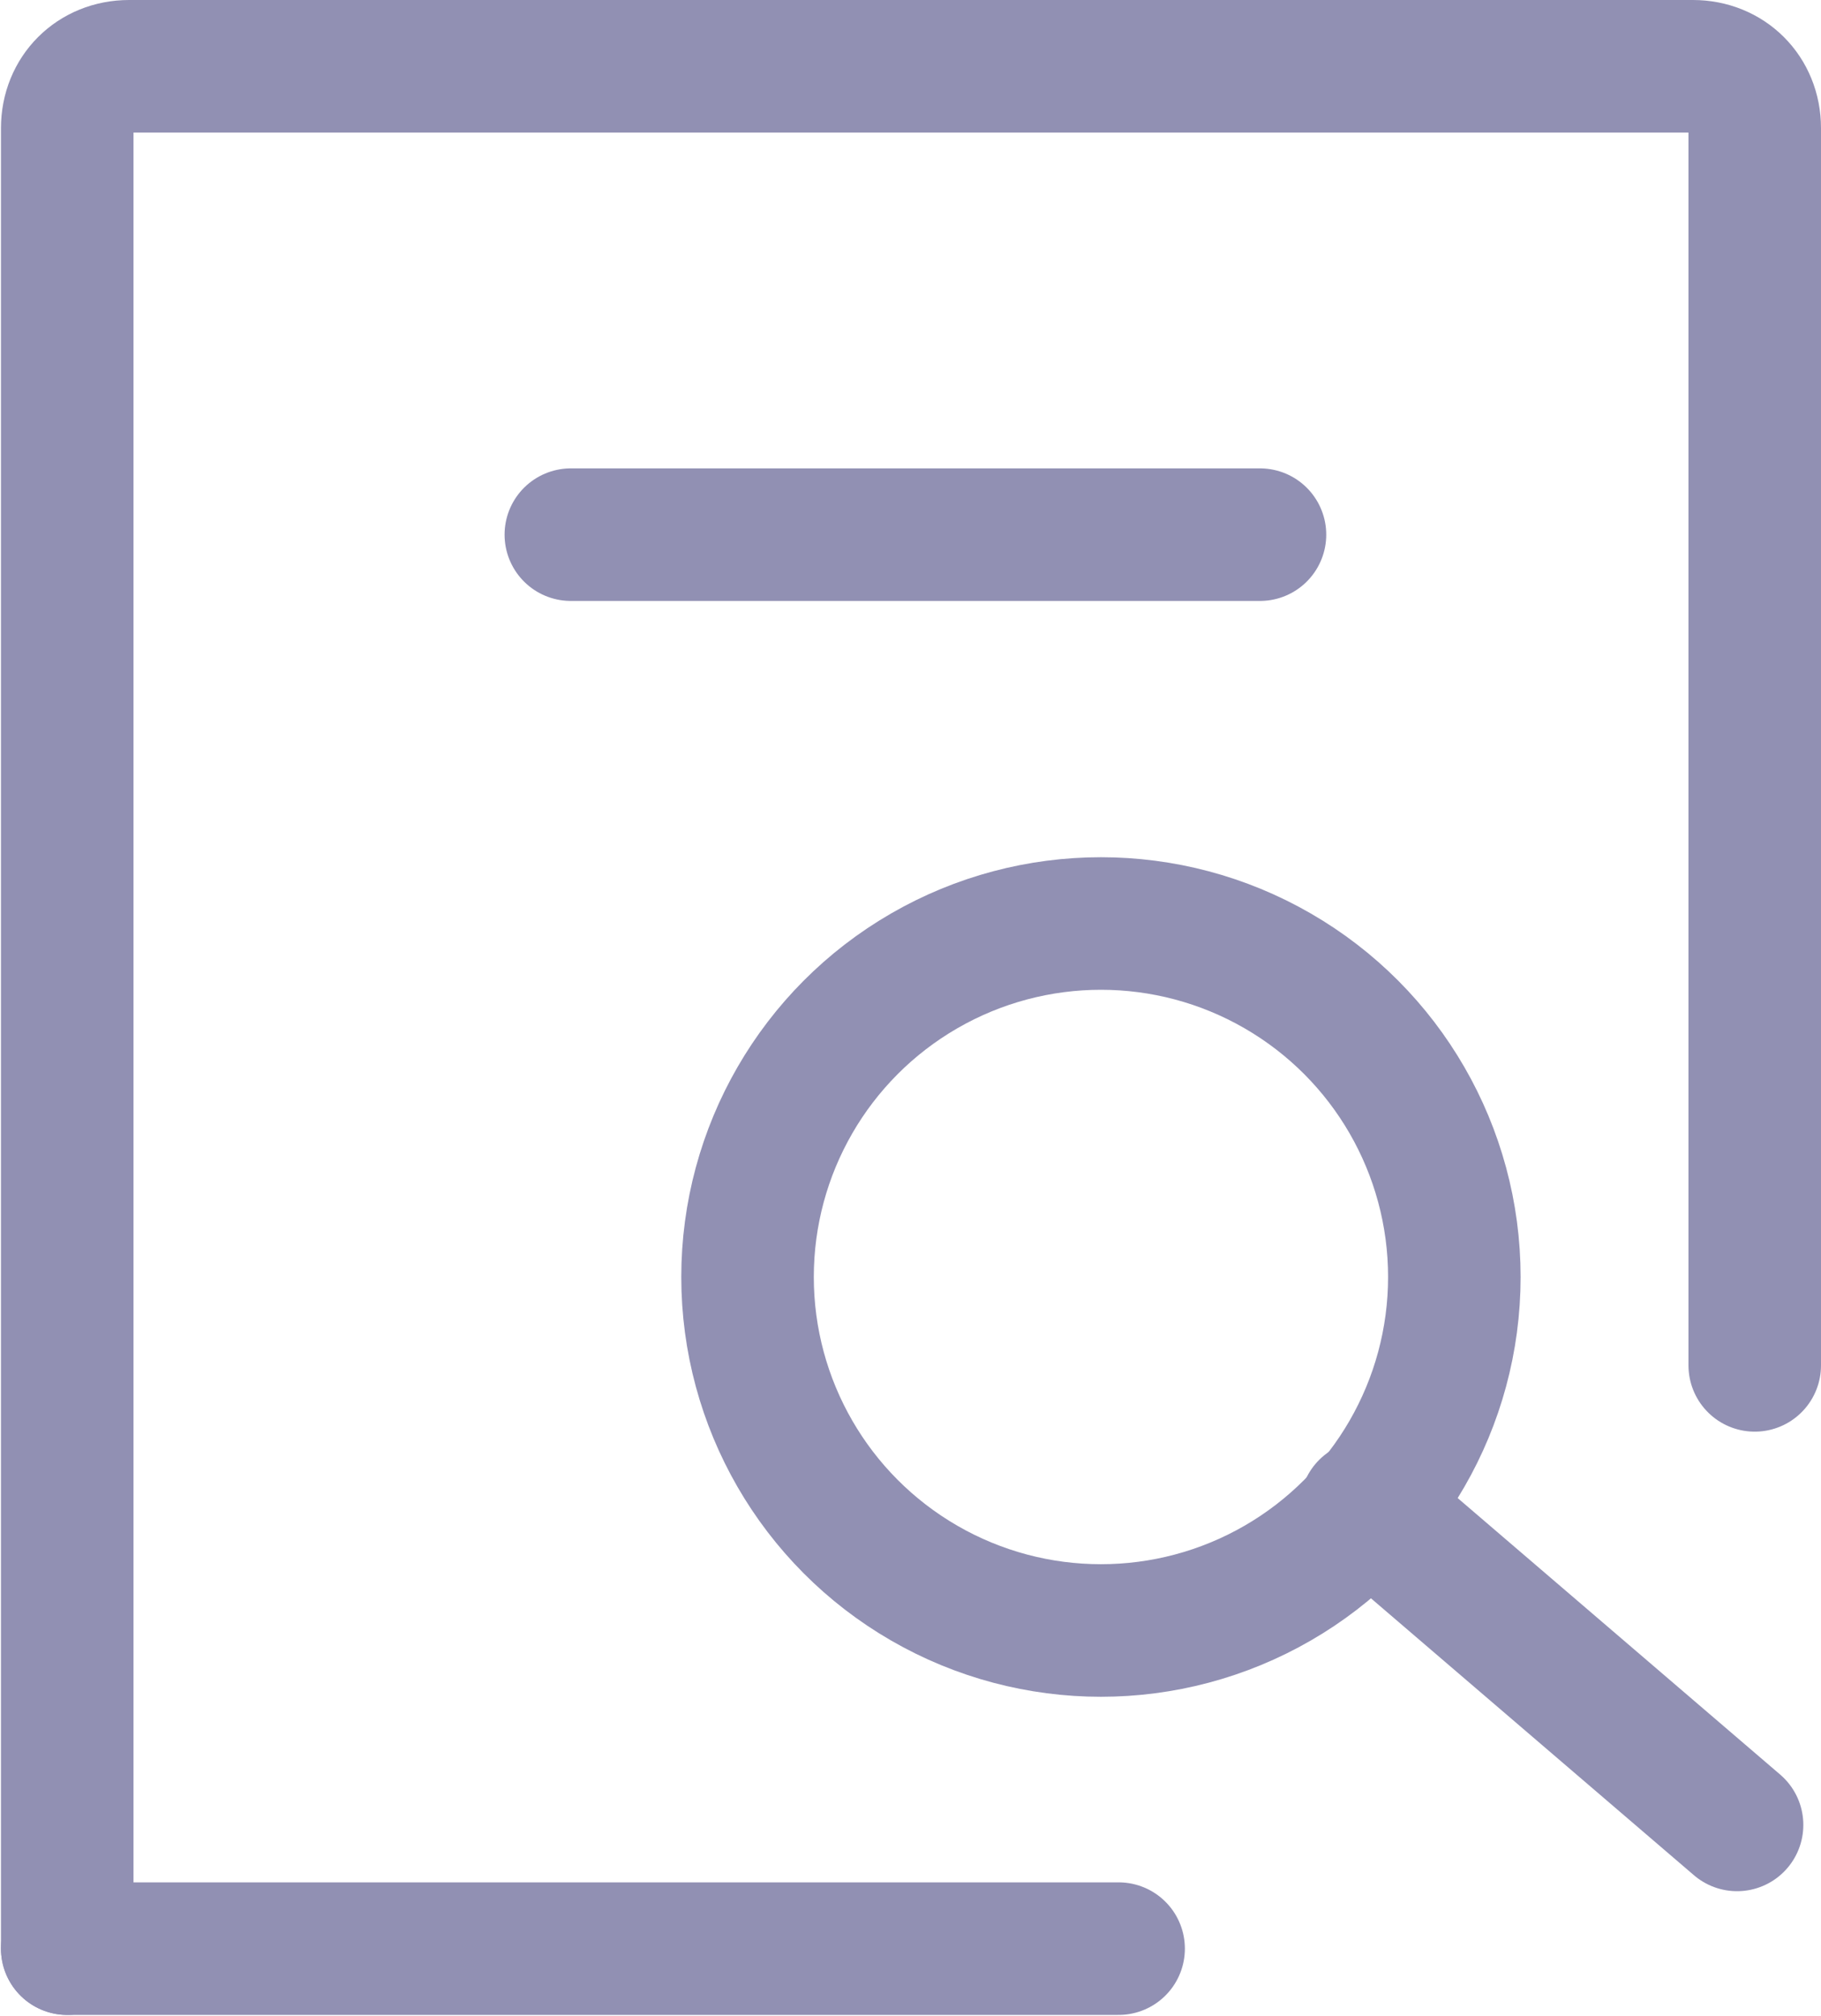 <?xml version="1.0" encoding="UTF-8" standalone="no"?>
<svg
   xmlns:dc="http://purl.org/dc/elements/1.1/"
   xmlns:cc="http://creativecommons.org/ns#"
   xmlns:rdf="http://www.w3.org/1999/02/22-rdf-syntax-ns#"
   xmlns:svg="http://www.w3.org/2000/svg"
   xmlns="http://www.w3.org/2000/svg"
   version="1.1"
   id="Layer_1"
   x="0px"
   y="0px"
   viewBox="0 0 20.611 22.811"
   xml:space="preserve"
   width="20.611"
   height="22.811"><defs
   id="defs4657" />
<style
   type="text/css"
   id="style4649">
	.st0{fill:none;stroke:#000000;stroke-width:2;stroke-linecap:round;stroke-miterlimit:10;}
</style>



<style
   id="style5221"
   type="text/css">
	.st0{fill:none;stroke:#000000;stroke-width:1.5;stroke-linecap:round;stroke-linejoin:round;stroke-miterlimit:10;}
</style><style
   id="style5262"
   type="text/css">
	.st0{fill:none;stroke:#000000;stroke-width:1.5;stroke-linecap:round;stroke-linejoin:round;stroke-miterlimit:10;}
</style><style
   id="style5336"
   type="text/css">
	.st0{fill:none;stroke:#231F20;stroke-width:1.5;stroke-miterlimit:10;}
	.st1{fill:none;stroke:#231F20;stroke-width:1.5;stroke-linecap:round;stroke-miterlimit:10;}
</style><style
   id="style5438"
   type="text/css">
	.st0{fill:none;stroke:#000000;stroke-width:2;stroke-linecap:round;stroke-miterlimit:10;}
</style><style
   id="style5522"
   type="text/css">
	.st0{fill:none;stroke:#000000;stroke-width:1.5;stroke-linecap:round;stroke-linejoin:round;stroke-miterlimit:10;}
</style><g
   id="g5547"
   transform="translate(-1.639,-0.95)"
   style="stroke:#9190b3;stroke-opacity:1"><line
     y2="23"
     x2="2.4"
     y1="23"
     x1="14.3"
     class="st0"
     id="XMLID_3_"
     style="fill:none;stroke:#9190b3;stroke-width:1.5;stroke-linecap:round;stroke-linejoin:round;stroke-miterlimit:10;stroke-opacity:1" /><path
     d="M 2.4,23 V 2.4 C 2.4,2 2.7,1.7 3.1,1.7 h 2.1 13.5 2.1 c 0.4,0 0.7,0.3 0.7,0.7 v 14"
     class="st0"
     id="XMLID_1_"
     style="fill:none;stroke:#9190b3;stroke-width:1.5;stroke-linecap:round;stroke-linejoin:round;stroke-miterlimit:10;stroke-opacity:1" /><line
     y2="7"
     x2="15.9"
     y1="7"
     x1="8.1"
     class="st0"
     id="XMLID_22_"
     style="fill:none;stroke:#9190b3;stroke-width:1.5;stroke-linecap:round;stroke-linejoin:round;stroke-miterlimit:10;stroke-opacity:1" /><g
     id="g5531"
     style="stroke:#9190b3;stroke-opacity:1">
	<circle
   id="circle5527"
   r="4"
   cy="15.4"
   cx="14.1"
   class="st0"
   style="fill:none;stroke:#9190b3;stroke-width:1.5;stroke-linecap:round;stroke-linejoin:round;stroke-miterlimit:10;stroke-opacity:1" />
	<line
   id="line5529"
   y2="21.6"
   x2="21.3"
   y1="18"
   x1="17.1"
   class="st0"
   style="fill:none;stroke:#9190b3;stroke-width:1.5;stroke-linecap:round;stroke-linejoin:round;stroke-miterlimit:10;stroke-opacity:1" />
</g></g></svg>